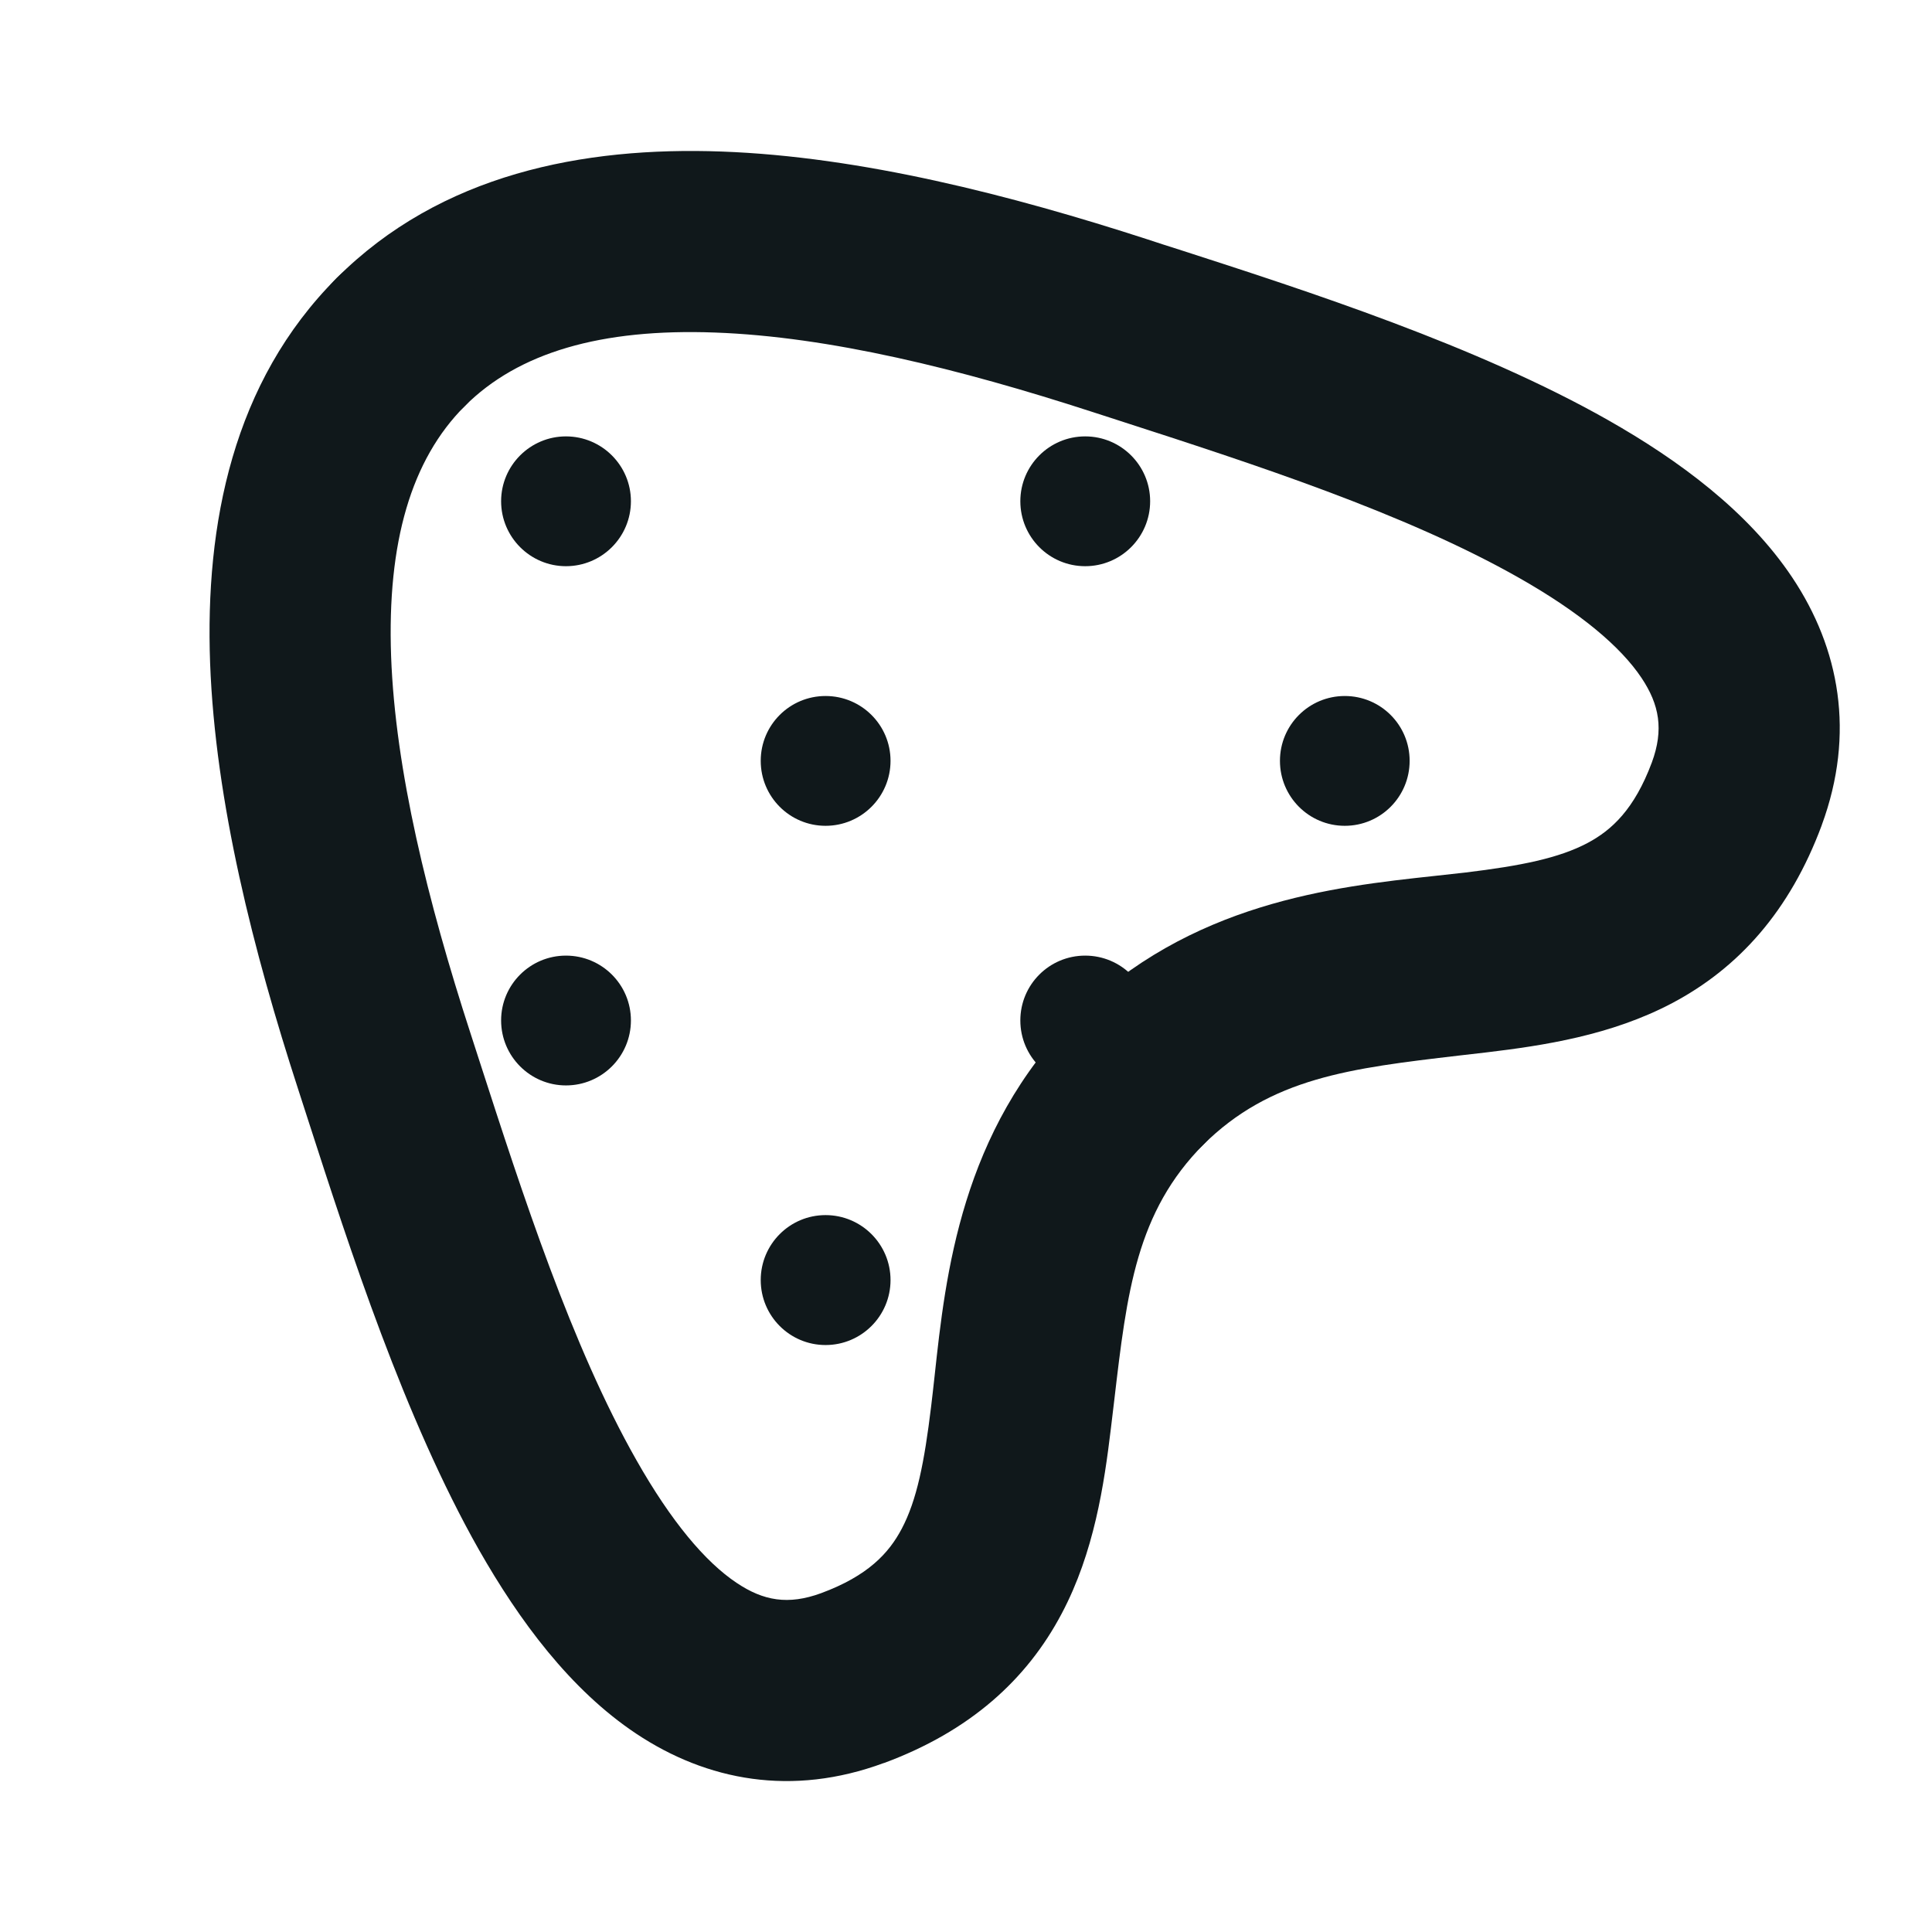<svg width="16" height="16" viewBox="0 0 16 16" fill="none" xmlns="http://www.w3.org/2000/svg">
<path fill-rule="evenodd" clip-rule="evenodd" d="M5.922 2.754C4.976 2.719 4.292 2.92 3.849 3.363C3.556 3.656 3.081 3.656 2.788 3.363C2.495 3.07 2.495 2.595 2.788 2.303C3.65 1.441 4.829 1.213 5.977 1.255C7.129 1.297 8.37 1.615 9.505 1.983C9.589 2.011 9.676 2.039 9.765 2.067C10.828 2.41 12.235 2.865 13.319 3.48C13.907 3.814 14.478 4.236 14.843 4.783C15.234 5.369 15.367 6.073 15.087 6.833L15.087 6.834C14.822 7.548 14.395 8.018 13.849 8.307C13.342 8.575 12.78 8.659 12.314 8.715C12.235 8.724 12.156 8.733 12.08 8.742C11.186 8.847 10.523 8.924 9.961 9.484C9.667 9.777 9.192 9.776 8.9 9.482C8.608 9.188 8.609 8.714 8.902 8.421C9.854 7.474 11.041 7.345 11.881 7.254C11.97 7.244 12.054 7.235 12.135 7.226C12.597 7.17 12.91 7.107 13.148 6.981C13.347 6.875 13.535 6.703 13.68 6.314C13.78 6.042 13.742 5.836 13.595 5.615C13.421 5.354 13.085 5.072 12.579 4.785C11.635 4.249 10.372 3.84 9.277 3.486C9.198 3.46 9.119 3.435 9.042 3.41C7.949 3.055 6.865 2.788 5.922 2.754Z" fill="#10181B"/>
<path fill-rule="evenodd" clip-rule="evenodd" d="M3.849 2.303C4.142 2.595 4.142 3.07 3.849 3.363C3.406 3.806 3.205 4.49 3.239 5.436C3.274 6.379 3.541 7.463 3.896 8.556C3.921 8.634 3.946 8.712 3.972 8.791C4.326 9.886 4.735 11.15 5.271 12.093C5.558 12.599 5.84 12.935 6.101 13.109C6.322 13.257 6.527 13.294 6.8 13.194C7.189 13.05 7.361 12.862 7.467 12.662C7.593 12.424 7.655 12.111 7.711 11.649C7.721 11.569 7.73 11.484 7.74 11.395C7.831 10.555 7.959 9.368 8.907 8.417C9.199 8.123 9.674 8.122 9.968 8.414C10.261 8.707 10.262 9.181 9.97 9.475C9.41 10.037 9.333 10.7 9.228 11.595C9.219 11.671 9.21 11.749 9.2 11.829C9.144 12.294 9.061 12.857 8.792 13.364C8.504 13.909 8.034 14.337 7.32 14.601L7.318 14.601C6.559 14.881 5.855 14.748 5.268 14.357C4.722 13.993 4.3 13.421 3.966 12.834C3.351 11.749 2.896 10.342 2.553 9.28C2.524 9.191 2.496 9.104 2.469 9.02C2.1 7.884 1.783 6.643 1.74 5.491C1.698 4.343 1.927 3.164 2.788 2.303C3.081 2.01 3.556 2.01 3.849 2.303Z" fill="#10181B"/>
<path d="M2.537 6.839C2.834 6.839 3.075 6.598 3.075 6.301C3.075 6.004 2.834 5.764 2.537 5.764C2.241 5.764 2 6.004 2 6.301C2 6.598 2.241 6.839 2.537 6.839Z" fill="#10181B"/>
<path d="M4.687 4.689C4.984 4.689 5.225 4.448 5.225 4.151C5.225 3.855 4.984 3.614 4.687 3.614C4.391 3.614 4.15 3.855 4.15 4.151C4.15 4.448 4.391 4.689 4.687 4.689Z" fill="#10181B"/>
<path d="M4.687 8.989C4.984 8.989 5.225 8.748 5.225 8.451C5.225 8.154 4.984 7.914 4.687 7.914C4.391 7.914 4.15 8.154 4.15 8.451C4.15 8.748 4.391 8.989 4.687 8.989Z" fill="#10181B"/>
<path d="M6.837 6.839C7.134 6.839 7.375 6.598 7.375 6.301C7.375 6.004 7.134 5.764 6.837 5.764C6.54 5.764 6.3 6.004 6.3 6.301C6.3 6.598 6.54 6.839 6.837 6.839Z" fill="#10181B"/>
<path d="M8.987 4.689C9.284 4.689 9.525 4.448 9.525 4.151C9.525 3.855 9.284 3.614 8.987 3.614C8.69 3.614 8.45 3.855 8.45 4.151C8.45 4.448 8.69 4.689 8.987 4.689Z" fill="#10181B"/>
<path d="M8.987 8.989C9.284 8.989 9.525 8.748 9.525 8.451C9.525 8.154 9.284 7.914 8.987 7.914C8.69 7.914 8.45 8.154 8.45 8.451C8.45 8.748 8.69 8.989 8.987 8.989Z" fill="#10181B"/>
<path d="M6.837 11.139C7.134 11.139 7.375 10.898 7.375 10.601C7.375 10.304 7.134 10.063 6.837 10.063C6.54 10.063 6.3 10.304 6.3 10.601C6.3 10.898 6.54 11.139 6.837 11.139Z" fill="#10181B"/>
<path d="M11.137 6.839C11.434 6.839 11.674 6.598 11.674 6.301C11.674 6.004 11.434 5.764 11.137 5.764C10.84 5.764 10.6 6.004 10.6 6.301C10.6 6.598 10.84 6.839 11.137 6.839Z" fill="#10181B"/>
</svg>
